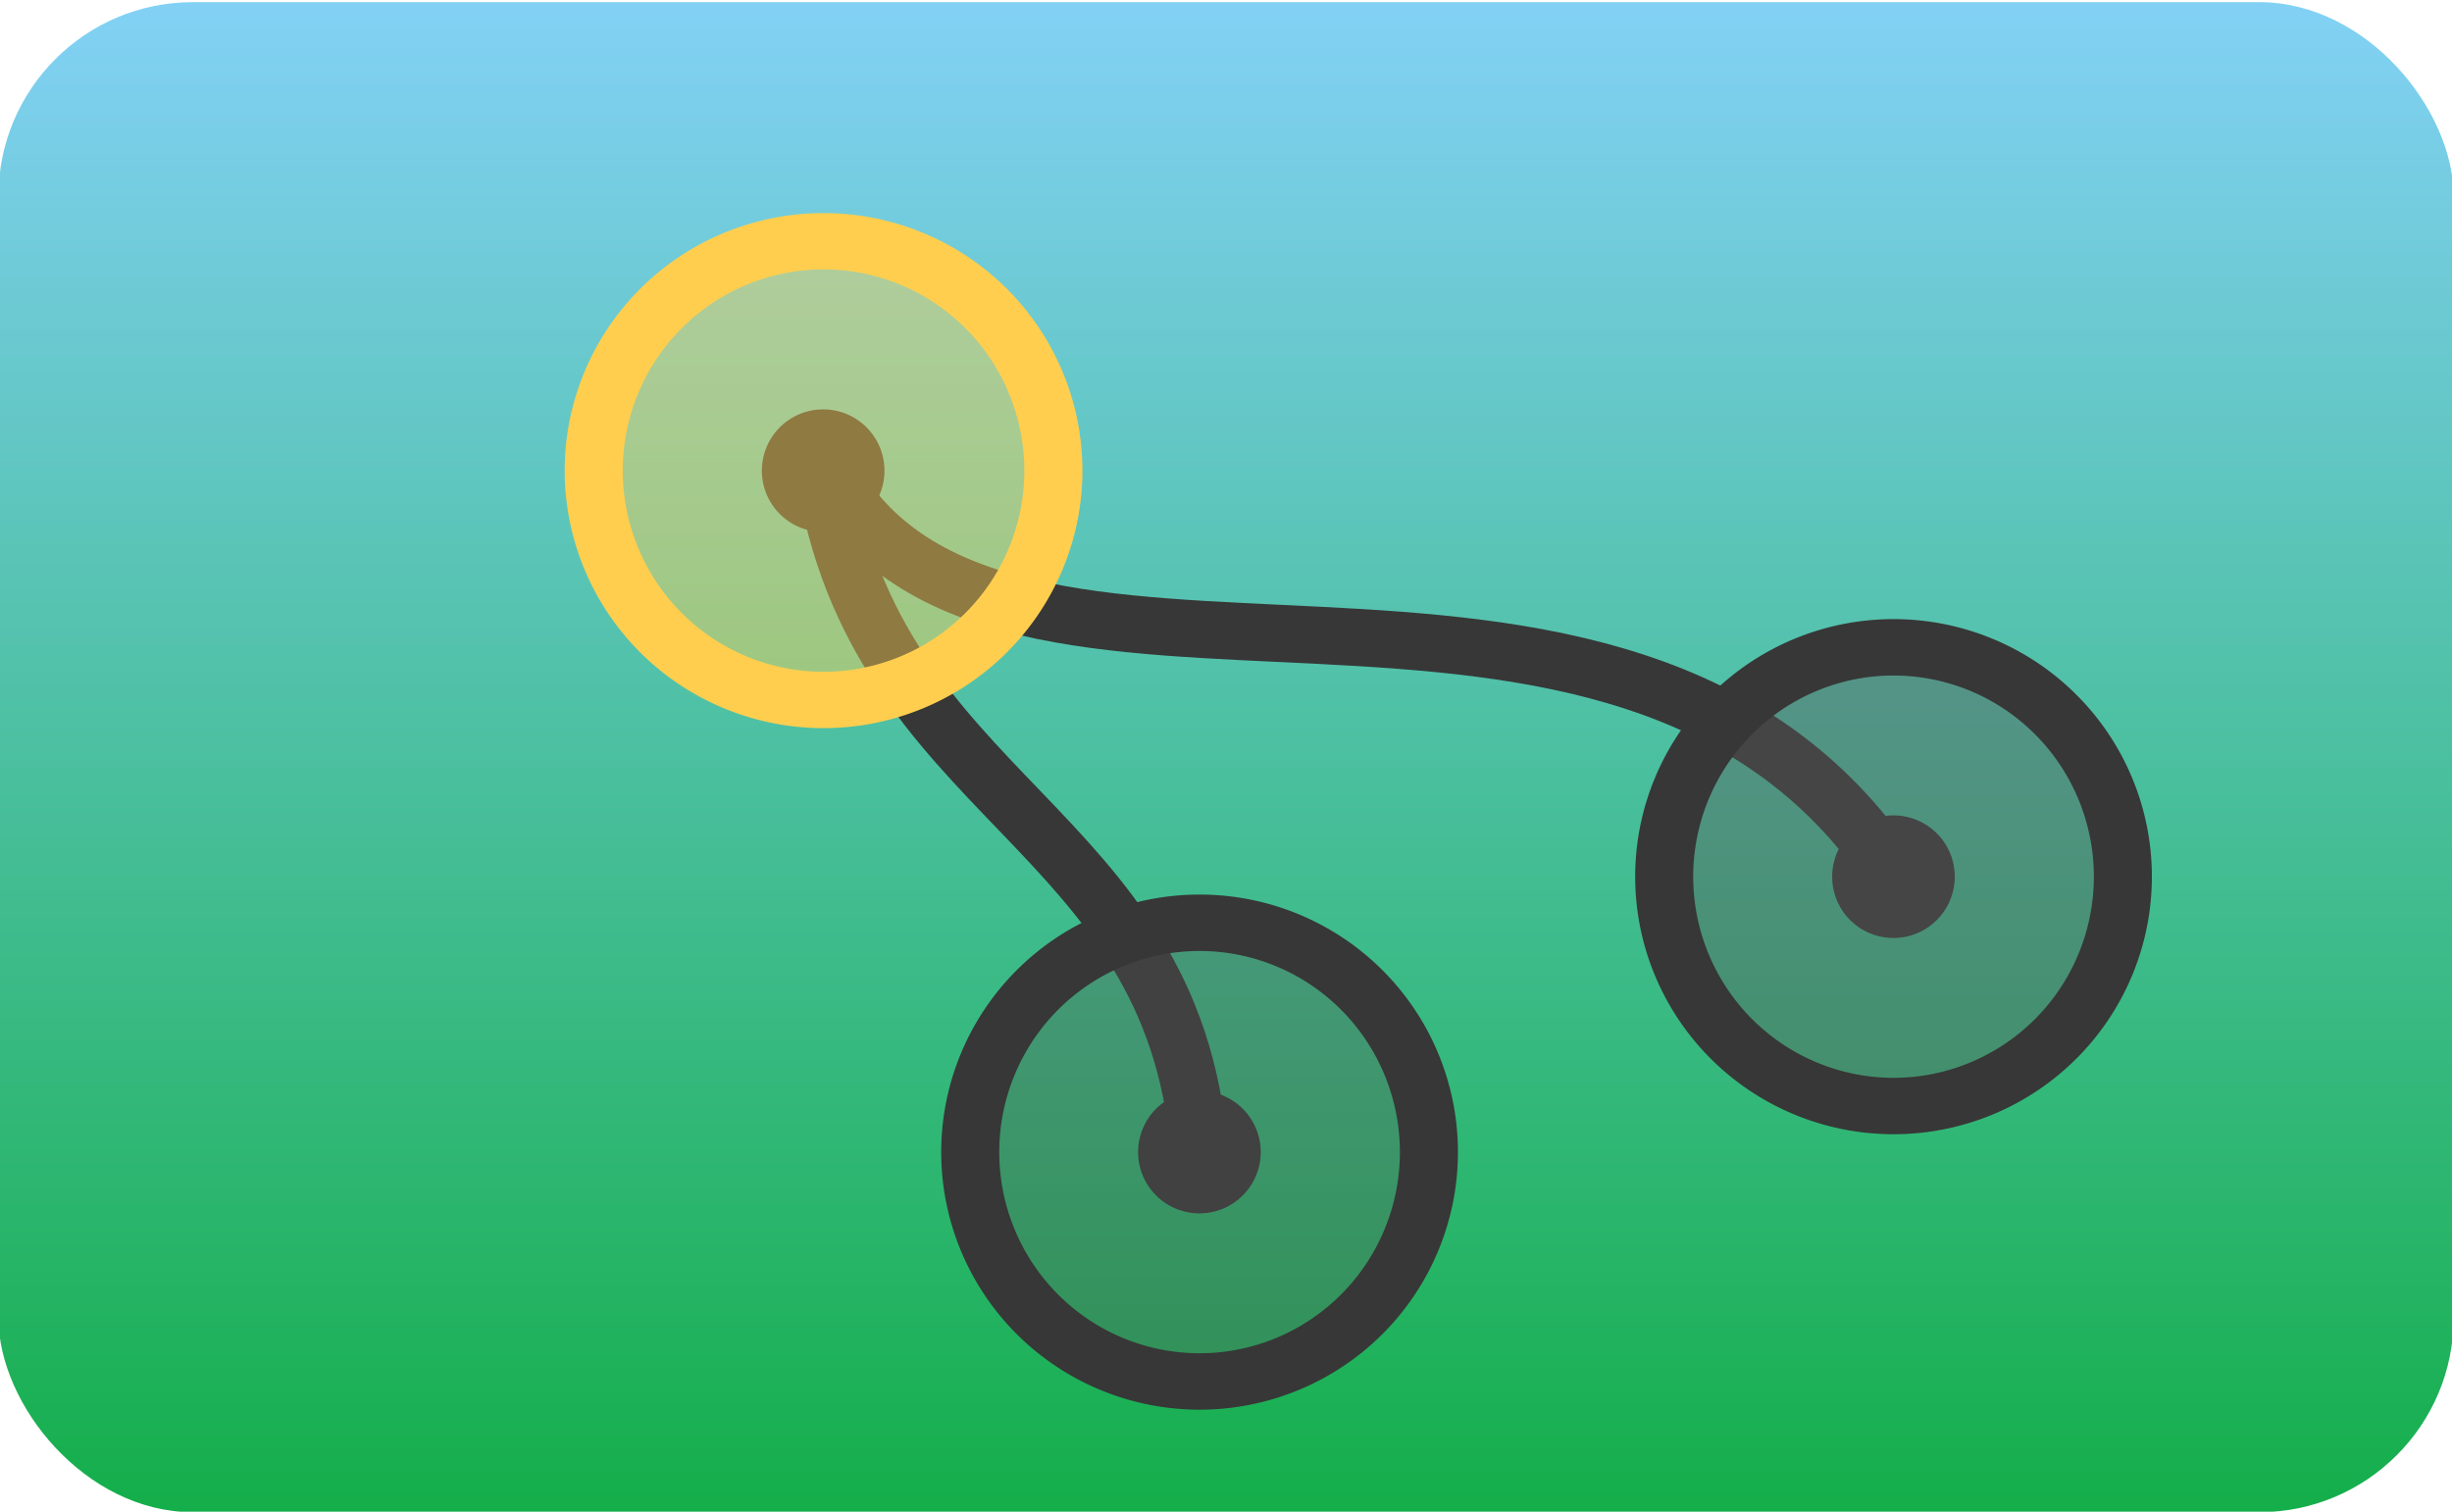 <?xml version="1.0" encoding="UTF-8" standalone="no"?>
<!-- Created with Inkscape (http://www.inkscape.org/) -->

<svg
   xmlns:osb="http://www.openswatchbook.org/uri/2009/osb"
   xmlns:dc="http://purl.org/dc/elements/1.1/"
   xmlns:cc="http://creativecommons.org/ns#"
   xmlns:rdf="http://www.w3.org/1999/02/22-rdf-syntax-ns#"
   xmlns:svg="http://www.w3.org/2000/svg"
   xmlns="http://www.w3.org/2000/svg"
   xmlns:xlink="http://www.w3.org/1999/xlink"
   xmlns:sodipodi="http://sodipodi.sourceforge.net/DTD/sodipodi-0.dtd"
   xmlns:inkscape="http://www.inkscape.org/namespaces/inkscape"
   id="svg3093"
   version="1.1"
   inkscape:version="0.48.4 r"
   width="60"
   height="37"
   sodipodi:docname="ot4i-small.svg">
  <defs
     id="defs3097">
    <linearGradient
       id="linearGradient3794"
       osb:paint="solid">
      <stop
         style="stop-color:#373737;stop-opacity:1;"
         offset="0"
         id="stop3796" />
    </linearGradient>
    <linearGradient
       id="linearGradient4032">
      <stop
         style="stop-color:#333333;stop-opacity:0;"
         offset="0"
         id="stop4034" />
      <stop
         style="stop-color:#333333;stop-opacity:0;"
         offset="1"
         id="stop4036" />
    </linearGradient>
    <linearGradient
       id="linearGradient3995">
      <stop
         style="stop-color:#333333;stop-opacity:0;"
         offset="0"
         id="stop3997" />
      <stop
         id="stop4011"
         offset="0.877"
         style="stop-color:#333333;stop-opacity:0.247;" />
      <stop
         id="stop3999"
         offset="1"
         style="stop-color:#333333;stop-opacity:0.498;" />
      <stop
         id="stop4001"
         offset="1"
         style="stop-color:#333333;stop-opacity:1;" />
    </linearGradient>
    <linearGradient
       id="linearGradient3939">
      <stop
         id="stop3947"
         offset="0"
         style="stop-color:#14ae4a;stop-opacity:1;" />
      <stop
         style="stop-color:#82d1f5;stop-opacity:1;"
         offset="1"
         id="stop3943" />
    </linearGradient>
    <linearGradient
       inkscape:collect="always"
       xlink:href="#linearGradient3939"
       id="linearGradient3945"
       x1="25"
       y1="40"
       x2="25"
       y2="0"
       gradientUnits="userSpaceOnUse"
       gradientTransform="matrix(1.118,0,0,0.92,0.152,0.209)" />
    <linearGradient
       inkscape:collect="always"
       xlink:href="#linearGradient3939-7"
       id="linearGradient3945-9"
       x1="25"
       y1="0"
       x2="25"
       y2="40"
       gradientUnits="userSpaceOnUse" />
    <linearGradient
       id="linearGradient3939-7">
      <stop
         id="stop4007"
         offset="0"
         style="stop-color:#333333;stop-opacity:0.184;" />
      <stop
         style="stop-color:#333333;stop-opacity:0.247;"
         offset="0.25"
         id="stop4003" />
      <stop
         style="stop-color:#333333;stop-opacity:0.498;"
         offset="0.5"
         id="stop3993" />
      <stop
         style="stop-color:#333333;stop-opacity:1;"
         offset="1"
         id="stop3943-5" />
    </linearGradient>
    <radialGradient
       inkscape:collect="always"
       xlink:href="#linearGradient3995"
       id="radialGradient3991"
       cx="53.285"
       cy="-5.596"
       fx="53.285"
       fy="-5.596"
       r="30"
       gradientTransform="matrix(0.5,0.92,-0.776,0.422,-0.817,-27.301)"
       gradientUnits="userSpaceOnUse" />
    <linearGradient
       inkscape:collect="always"
       xlink:href="#linearGradient3794-5"
       id="linearGradient3798-0"
       x1="10.669"
       y1="29"
       x2="15.669"
       y2="29"
       gradientUnits="userSpaceOnUse" />
    <linearGradient
       id="linearGradient3794-5"
       osb:paint="solid">
      <stop
         style="stop-color:#000000;stop-opacity:1;"
         offset="0"
         id="stop3796-7" />
    </linearGradient>
    <linearGradient
       inkscape:collect="always"
       xlink:href="#linearGradient3794-3"
       id="linearGradient3798-3"
       x1="10.669"
       y1="29"
       x2="15.669"
       y2="29"
       gradientUnits="userSpaceOnUse" />
    <linearGradient
       id="linearGradient3794-3"
       osb:paint="solid">
      <stop
         style="stop-color:#000000;stop-opacity:1;"
         offset="0"
         id="stop3796-2" />
    </linearGradient>
    <linearGradient
       inkscape:collect="always"
       xlink:href="#linearGradient3794"
       id="linearGradient4944"
       gradientUnits="userSpaceOnUse"
       x1="10.669"
       y1="29"
       x2="15.669"
       y2="29" />
    <linearGradient
       inkscape:collect="always"
       xlink:href="#linearGradient3794-5"
       id="linearGradient4946"
       gradientUnits="userSpaceOnUse"
       x1="10.669"
       y1="29"
       x2="15.669"
       y2="29" />
    <linearGradient
       inkscape:collect="always"
       xlink:href="#linearGradient3794-3"
       id="linearGradient4948"
       gradientUnits="userSpaceOnUse"
       x1="10.669"
       y1="29"
       x2="15.669"
       y2="29" />
    <linearGradient
       inkscape:collect="always"
       xlink:href="#linearGradient3794"
       id="linearGradient4968"
       gradientUnits="userSpaceOnUse"
       x1="10.669"
       y1="29"
       x2="15.669"
       y2="29" />
    <linearGradient
       inkscape:collect="always"
       xlink:href="#linearGradient3794-5"
       id="linearGradient4970"
       gradientUnits="userSpaceOnUse"
       x1="10.669"
       y1="29"
       x2="15.669"
       y2="29" />
    <linearGradient
       inkscape:collect="always"
       xlink:href="#linearGradient3794-3"
       id="linearGradient4972"
       gradientUnits="userSpaceOnUse"
       x1="10.669"
       y1="29"
       x2="15.669"
       y2="29" />
  </defs>
  <sodipodi:namedview
     pagecolor="#ffffff"
     bordercolor="#666666"
     borderopacity="1"
     objecttolerance="10"
     gridtolerance="10"
     guidetolerance="10"
     inkscape:pageopacity="0"
     inkscape:pageshadow="2"
     inkscape:window-width="1600"
     inkscape:window-height="848"
     id="namedview3095"
     showgrid="false"
     showguides="false"
     inkscape:guide-bbox="true"
     width="303.31px"
     fit-margin-top="0"
     fit-margin-left="0"
     fit-margin-right="0"
     fit-margin-bottom="0"
     inkscape:zoom="17.208309"
     inkscape:cx="30.001657"
     inkscape:cy="18.467321"
     inkscape:window-x="-8"
     inkscape:window-y="-8"
     inkscape:window-maximized="1"
     inkscape:current-layer="svg3093"
     inkscape:snap-global="false">
    <inkscape:grid
       type="xygrid"
       id="grid3929"
       empspacing="5"
       visible="true"
       enabled="true"
       snapvisiblegridlinesonly="true"
       originx="0.169px"
       originy="-3.8146973e-006px" />
    <sodipodi:guide
       orientation="1,0"
       position="-52.034,17.627"
       id="guide3931" />
    <sodipodi:guide
       orientation="1,0"
       position="-24.831,-15"
       id="guide3933" />
    <sodipodi:guide
       orientation="0,1"
       position="-29.831,-25"
       id="guide3937" />
    <sodipodi:guide
       orientation="1,0"
       position="14.295,28.998"
       id="guide3846" />
    <sodipodi:guide
       orientation="0,1"
       position="-6.857,34.693"
       id="guide3848" />
    <sodipodi:guide
       orientation="0,1"
       position="-2.499,25.395"
       id="guide3850" />
    <sodipodi:guide
       orientation="-0.707,0.707"
       position="-1.918,33.182"
       id="guide4928" />
  </sodipodi:namedview>
  <rect
     style="fill:url(#linearGradient3945);fill-opacity:1;stroke:#333333;stroke-width:0;stroke-linejoin:miter;stroke-miterlimit:4;stroke-opacity:1;stroke-dasharray:none"
     id="rect3134"
     width="60.078"
     height="36.959"
     x="-0.038"
     y="0.053"
     ry="4.756" />
  <path
     sodipodi:type="arc"
     style="fill:#373737;fill-opacity:1;stroke:url(#linearGradient4968);stroke-width:0;stroke-linejoin:miter;stroke-miterlimit:4;stroke-opacity:1;stroke-dasharray:none"
     id="path3024"
     sodipodi:cx="13.169492"
     sodipodi:cy="29.000004"
     sodipodi:rx="2"
     sodipodi:ry="2"
     d="m 15.169,29 a 2,2 0 1 1 -4,0 2,2 0 1 1 4,0 z"
     transform="matrix(0.75,0,0,0.75,19.473,6.449)" />
  <path
     sodipodi:type="arc"
     style="fill:#373737;fill-opacity:1;stroke:url(#linearGradient4970);stroke-width:0;stroke-linejoin:miter;stroke-miterlimit:4;stroke-opacity:1;stroke-dasharray:none"
     id="path3024-6"
     sodipodi:cx="13.169492"
     sodipodi:cy="29.000004"
     sodipodi:rx="2"
     sodipodi:ry="2"
     d="m 15.169,29 a 2,2 0 1 1 -4,0 2,2 0 1 1 4,0 z"
     transform="matrix(0.75,0,0,0.75,36.456,-0.292)" />
  <path
     style="fill:none;stroke:#373737;stroke-width:1.4;stroke-linecap:butt;stroke-linejoin:miter;stroke-miterlimit:4;stroke-opacity:1;stroke-dasharray:none"
     d="M 46.326,21.4 C 39.674,11.363 24.331,19.14 20.258,11.513"
     id="path3852-0"
     inkscape:connector-curvature="0"
     sodipodi:nodetypes="cc" />
  <path
     sodipodi:type="arc"
     style="fill:#57585a;fill-opacity:0.424;stroke:#373737;stroke-width:3.002;stroke-linejoin:miter;stroke-miterlimit:4;stroke-opacity:1;stroke-dasharray:none"
     id="path3103-0"
     sodipodi:cx="19.661016"
     sodipodi:cy="2.3728814"
     sodipodi:rx="11.864407"
     sodipodi:ry="12.20339"
     d="m 31.525,2.373 a 11.864,12.203 0 1 1 -23.729,0 11.864,12.203 0 1 1 23.729,0 z"
     transform="matrix(0.473,0,0,0.46,37.035,20.366)" />
  <path
     style="fill:none;stroke:#373737;stroke-width:1.4;stroke-linecap:butt;stroke-linejoin:miter;stroke-miterlimit:4;stroke-opacity:1;stroke-dasharray:none"
     d="m 29.344,28.134 c -0.656,-7.996 -7.945,-8.512 -9.181,-16.639"
     id="path3852"
     inkscape:connector-curvature="0"
     sodipodi:nodetypes="cc" />
  <path
     sodipodi:type="arc"
     style="fill:#575555;fill-opacity:0.341;stroke:#373737;stroke-width:3.003;stroke-linejoin:miter;stroke-miterlimit:4;stroke-opacity:1;stroke-dasharray:none"
     id="path3103-8"
     sodipodi:cx="19.661016"
     sodipodi:cy="2.3728814"
     sodipodi:rx="11.864407"
     sodipodi:ry="12.20339"
     d="m 31.525,2.373 a 11.864,12.203 0 1 1 -23.729,0 11.864,12.203 0 1 1 23.729,0 z"
     transform="matrix(0.473,0,0,0.46,20.054,27.108)" />
  <path
     sodipodi:type="arc"
     style="fill:#373737;fill-opacity:1;stroke:url(#linearGradient4972);stroke-width:0;stroke-linejoin:miter;stroke-miterlimit:4;stroke-opacity:1;stroke-dasharray:none"
     id="path3024-4"
     sodipodi:cx="13.169492"
     sodipodi:cy="29.000004"
     sodipodi:rx="2"
     sodipodi:ry="2"
     d="m 15.169,29 a 2,2 0 1 1 -4,0 2,2 0 1 1 4,0 z"
     transform="matrix(0.75,0,0,0.75,10.266,-10.23)" />
  <path
     sodipodi:type="arc"
     style="fill:#ffcf4f;fill-opacity:0.439;stroke:#ffce4f;stroke-width:2.998;stroke-linejoin:miter;stroke-miterlimit:4;stroke-opacity:1;stroke-dasharray:none"
     id="path3103"
     sodipodi:cx="19.661016"
     sodipodi:cy="2.3728814"
     sodipodi:rx="11.864407"
     sodipodi:ry="12.20339"
     d="m 31.525,2.373 a 11.864,12.203 0 1 1 -23.729,0 11.864,12.203 0 1 1 23.729,0 z"
     transform="matrix(0.474,0,0,0.46,10.833,10.427)" />
</svg>
